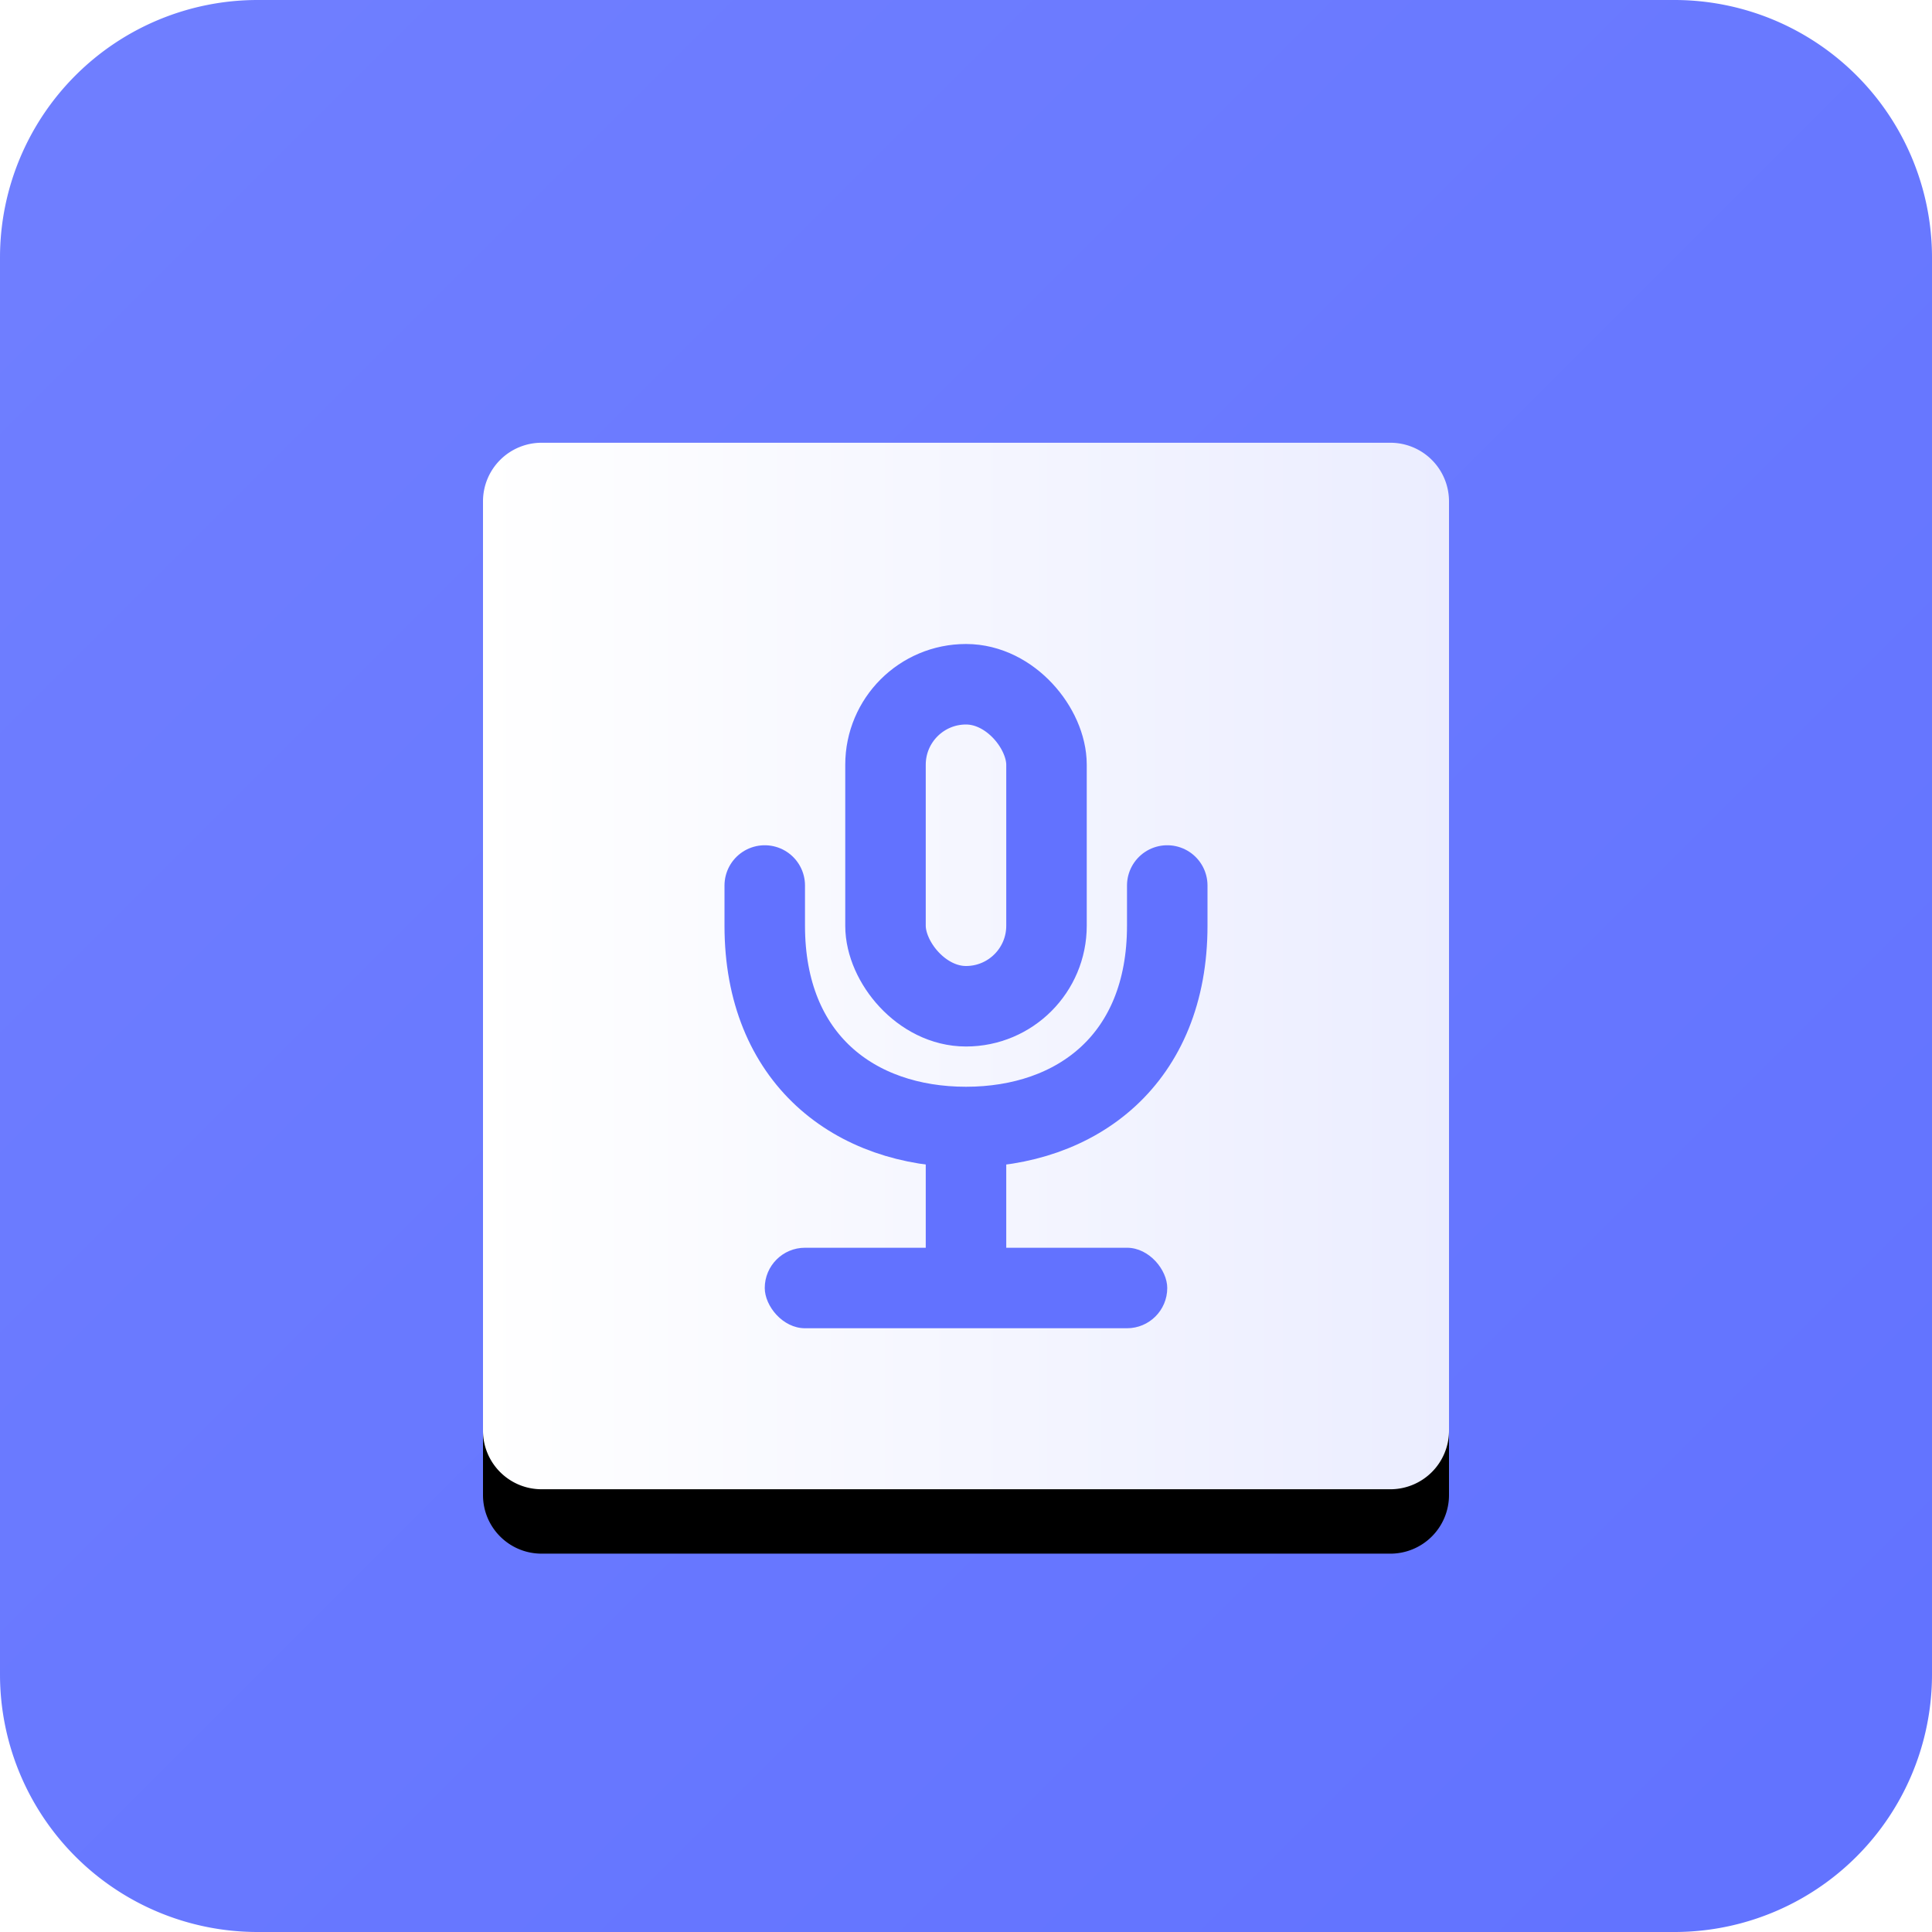 <svg width="30" height="30" xmlns="http://www.w3.org/2000/svg" xmlns:xlink="http://www.w3.org/1999/xlink"><defs><linearGradient x1="0%" y1="0%" x2="100%" y2="100%" id="a"><stop stop-color="#707FFF" offset="0%"/><stop stop-color="#6172FF" offset="100%"/></linearGradient><linearGradient x1="100%" y1="45.226%" x2="0%" y2="45.226%" id="d"><stop stop-color="#EBEDFF" offset="0%"/><stop stop-color="#FFF" offset="100%"/></linearGradient><filter x="-33.3%" y="-24.6%" width="166.7%" height="161.5%" filterUnits="objectBoundingBox" id="b"><feOffset dy="1" in="SourceAlpha" result="shadowOffsetOuter1"/><feGaussianBlur stdDeviation="1.5" in="shadowOffsetOuter1" result="shadowBlurOuter1"/><feColorMatrix values="0 0 0 0 0.262 0 0 0 0 0.334 0 0 0 0 0.922 0 0 0 1 0" in="shadowBlurOuter1"/></filter><path d="M0 .91v14.43c0 .503.407.91.91.91h13.18a.91.91 0 00.91-.91V.91a.91.91 0 00-.91-.91H.91A.91.91 0 000 .91z" id="c"/></defs><g fill="none" fill-rule="evenodd"><path d="M4 0h22a4 4 0 014 4v22a4 4 0 01-4 4H4a4 4 0 01-4-4V4a4 4 0 014-4z" fill="url(#a)"/><g transform="translate(7.5 6.875)"><g fill-rule="nonzero"><use fill="#000" filter="url(#b)" xlink:href="#c"/><use fill="url(#d)" xlink:href="#c"/></g><rect stroke="#6272FF" stroke-width="1.25" x="6.25" y="3.75" width="2.5" height="5" rx="1.25"/><path d="M10.625 6.875V7.5c0 2.071-1.4 3.125-3.125 3.125-1.726 0-3.125-1.054-3.125-3.125v-.625" stroke="#6272FF" stroke-width="1.25" stroke-linecap="round"/><path fill="#6272FF" d="M6.875 10.625h1.25v2.5h-1.25z"/><rect fill="#6272FF" x="4.375" y="12.5" width="6.25" height="1.25" rx=".625"/></g></g></svg>